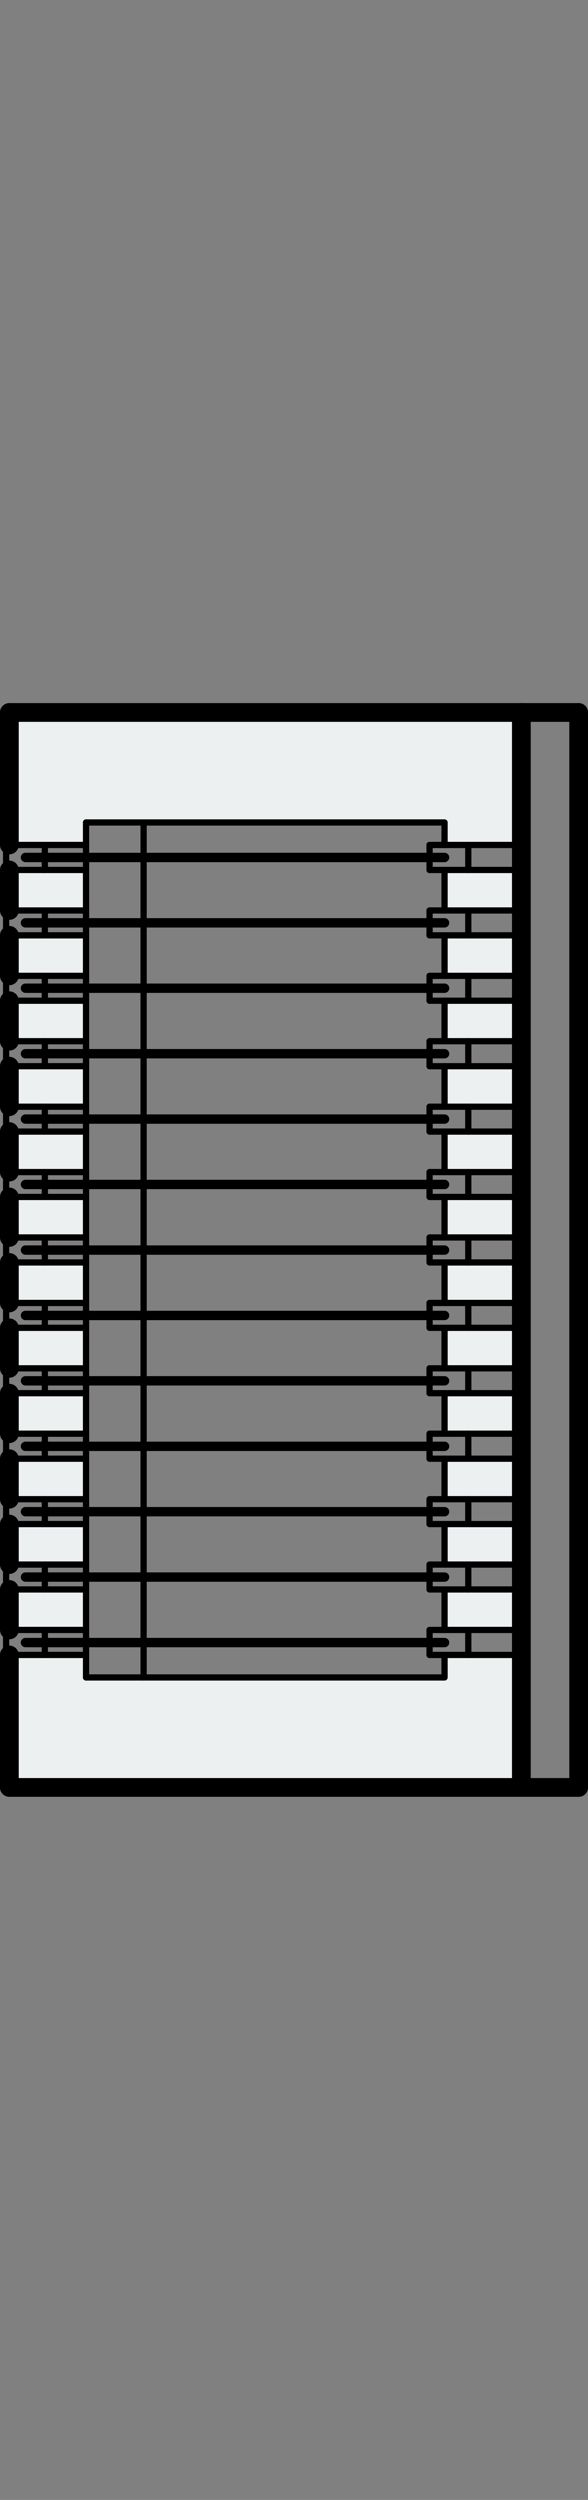 <?xml version="1.0" encoding="utf-8"?>
<!-- Generator: Adobe Illustrator 21.0.0, SVG Export Plug-In . SVG Version: 6.00 Build 0)  -->
<svg version="1.1" id="Layer_1" xmlns="http://www.w3.org/2000/svg" xmlns:xlink="http://www.w3.org/1999/xlink" x="0px" y="0px"
	 viewBox="0 0 47.087 200" style="enable-background:new 0 0 47.087 200;" xml:space="preserve">
<rect x="0" y="0" width="47.087" height="200" fill="#808080" stroke="none"/>
<style type="text/css">
	.st0{fill:#ECF0F1;}
	.st1{fill:none;stroke:#000000;stroke-width:1.5;stroke-linecap:round;stroke-linejoin:round;}
	.st2{fill:none;stroke:#000000;stroke-width:0.5;stroke-linecap:round;stroke-linejoin:round;}
	.st3{fill:none;stroke:#000000;stroke-width:0.75;stroke-linecap:round;stroke-linejoin:round;}
</style>
<g id="XMLID_49_">
	<g>
		<g id="XMLID_1_">
			<g>
				<polygon class="st0" points="41.75,57 41.75,67.6 37.5,67.6 35.6,67.6 35.6,65.8 
					11.5,65.8 6.89,65.8 6.89,67.6 6.75,67.6 3.59,67.6 0.75,67.6 0.75,57 				
					"/>
				<polygon class="st0" points="35.6,69.6 37.5,69.6 41.75,69.6 41.75,72.84 37.5,72.84 
					35.6,72.84 				"/>
				<polygon class="st0" points="35.6,74.83 37.5,74.83 41.75,74.83 41.75,78.07 37.5,78.07 
					35.6,78.07 				"/>
				<polygon class="st0" points="35.6,80.06 37.5,80.06 41.75,80.06 41.75,83.3 37.5,83.3 
					35.6,83.3 				"/>
				<polygon class="st0" points="35.6,85.3 37.5,85.3 41.75,85.3 41.75,88.54 37.5,88.54 
					35.6,88.54 				"/>
				<polygon class="st0" points="35.6,90.53 37.5,90.53 41.75,90.53 41.75,93.77 37.5,93.77 
					35.6,93.77 				"/>
				<polygon class="st0" points="35.6,95.76 37.5,95.76 41.75,95.76 41.75,99 37.5,99 35.6,99 				"/>
				<polygon class="st0" points="35.6,101 37.5,101 41.75,101 41.75,104.24 37.5,104.24 35.6,104.24 
									"/>
				<polygon class="st0" points="35.6,106.23 37.5,106.23 41.75,106.23 41.75,109.47 37.5,109.47 
					35.6,109.47 				"/>
				<polygon class="st0" points="35.6,111.46 37.5,111.46 41.75,111.46 41.75,114.7 37.5,114.7 
					35.6,114.7 				"/>
				<polygon class="st0" points="35.6,116.7 37.5,116.7 41.75,116.7 41.75,119.94 37.5,119.94 
					35.6,119.94 				"/>
				<polygon class="st0" points="35.6,121.93 37.5,121.93 41.75,121.93 41.75,125.17 37.5,125.17 
					35.6,125.17 				"/>
				<polygon class="st0" points="35.6,127.16 37.5,127.16 41.75,127.16 41.75,130.4 37.5,130.4 
					35.6,130.4 				"/>
				<polygon class="st0" points="0.75,132.4 3.59,132.4 6.89,132.4 6.89,134.2 
					11.5,134.2 35.6,134.2 35.6,132.4 37.5,132.4 41.75,132.4 41.75,143 0.75,143 				
					"/>
				<polygon class="st0" points="0.75,69.6 3.59,69.6 6.89,69.6 6.89,72.84 
					3.59,72.84 0.75,72.84 				"/>
				<polygon class="st0" points="0.75,74.83 3.59,74.83 6.89,74.83 6.89,78.07 
					3.59,78.07 0.75,78.07 				"/>
				<polygon class="st0" points="0.75,80.06 3.59,80.06 6.89,80.06 6.89,83.3 
					3.59,83.3 0.75,83.3 				"/>
				<polygon class="st0" points="0.75,85.3 3.59,85.3 6.89,85.3 6.89,88.54 
					3.59,88.54 0.75,88.54 				"/>
				<polygon class="st0" points="0.75,90.53 3.59,90.53 6.89,90.53 6.89,93.77 
					3.59,93.77 0.75,93.77 				"/>
				<polygon class="st0" points="0.75,95.76 3.59,95.76 6.89,95.76 6.89,99 3.59,99 0.75,99 
									"/>
				<polygon class="st0" points="0.75,101 3.59,101 6.89,101 6.89,104.24 3.59,104.24 
					0.75,104.24 				"/>
				<polygon class="st0" points="0.75,106.23 3.59,106.23 6.89,106.23 6.89,109.47 
					3.59,109.47 0.75,109.47 				"/>
				<polygon class="st0" points="0.75,111.46 3.59,111.46 6.89,111.46 6.89,114.7 
					3.59,114.7 0.75,114.7 				"/>
				<polygon class="st0" points="0.75,116.7 3.59,116.7 6.89,116.7 6.89,119.94 
					3.59,119.94 0.75,119.94 				"/>
				<polygon class="st0" points="0.75,121.93 3.59,121.93 6.89,121.93 6.89,125.17 
					3.59,125.17 0.75,125.17 				"/>
				<polygon class="st0" points="0.75,127.16 3.59,127.16 6.89,127.16 6.89,130.4 
					3.59,130.4 0.75,130.4 				"/>
			</g>
			<g>
				<line class="st1" x1="46.34" y1="57" x2="46.34" y2="143"/>
				<polyline class="st2" points="11.5,134.2 11.5,131.41 11.5,126.17 11.5,120.94 11.5,115.71 
					11.5,110.47 11.5,105.24 11.5,100.01 11.5,94.76 11.5,89.53 11.5,84.3 11.5,79.06 
					11.5,73.83 11.5,68.6 11.5,65.8 				"/>
				<polyline class="st2" points="6.89,134.2 6.89,132.4 6.89,131.41 6.89,130.4 
					6.89,127.16 6.89,126.17 6.89,125.17 6.89,121.93 6.89,120.94 
					6.89,119.94 6.89,116.7 6.89,115.71 6.89,114.7 6.89,111.46 
					6.89,110.47 6.89,109.47 6.89,106.23 6.89,105.24 6.89,104.24 
					6.89,101 6.89,100.01 6.89,99 6.89,95.76 6.89,94.76 6.89,93.77 
					6.89,90.53 6.89,89.53 6.89,88.54 6.89,85.3 6.89,84.3 
					6.89,83.3 6.89,80.06 6.89,79.06 6.89,78.07 6.89,74.83 
					6.89,73.83 6.89,72.84 6.89,69.6 6.89,68.6 6.89,67.6 
					6.89,65.8 				"/>
				<polyline class="st1" points="0.75,57 41.75,57 46.34,57 				"/>
				<polyline class="st2" points="6.89,65.8 11.5,65.8 35.6,65.8 35.6,67.6 				"/>
				<polyline class="st2" points="6.89,134.2 11.5,134.2 35.6,134.2 35.6,132.4 				"/>
				<line class="st1" x1="0.75" y1="143" x2="0.75" y2="132.4"/>
				<line class="st1" x1="0.75" y1="67.6" x2="0.75" y2="57"/>
				<polyline class="st1" points="46.34,143 41.75,143 0.75,143 				"/>
				<polyline class="st2" points="41.75,114.7 37.5,114.7 35.6,114.7 34.4,114.7 				"/>
				<polyline class="st2" points="41.75,109.47 37.5,109.47 35.6,109.47 34.4,109.47 				"/>
				<polyline class="st2" points="41.75,104.24 37.5,104.24 35.6,104.24 34.4,104.24 				"/>
				<polyline class="st2" points="41.75,116.7 37.5,116.7 35.6,116.7 34.4,116.7 				"/>
				<polyline class="st2" points="41.75,111.46 37.5,111.46 35.6,111.46 34.4,111.46 				"/>
				<polyline class="st2" points="41.75,106.23 37.5,106.23 35.6,106.23 34.4,106.23 				"/>
				<polyline class="st2" points="41.75,101 37.5,101 35.6,101 34.4,101 				"/>
				<polyline class="st2" points="41.75,132.4 37.5,132.4 35.6,132.4 34.4,132.4 				"/>
				<polyline class="st2" points="6.89,130.4 3.59,130.4 0.75,130.4 0.49,130.4 				"/>
				<polyline class="st2" points="6.89,125.17 3.59,125.17 0.75,125.17 0.49,125.17 				"/>
				<polyline class="st2" points="6.89,119.94 3.59,119.94 0.75,119.94 0.49,119.94 				"/>
				<polyline class="st2" points="6.89,114.7 3.59,114.7 0.75,114.7 0.49,114.7 				"/>
				<polyline class="st2" points="6.89,109.47 3.59,109.47 0.75,109.47 0.49,109.47 				"/>
				<polyline class="st2" points="6.89,104.24 3.59,104.24 0.75,104.24 0.49,104.24 				"/>
				<polyline class="st2" points="6.89,132.4 3.59,132.4 0.75,132.4 0.49,132.4 				"/>
				<polyline class="st2" points="6.89,127.16 3.59,127.16 0.75,127.16 0.49,127.16 				"/>
				<polyline class="st2" points="6.89,121.93 3.59,121.93 0.75,121.93 0.49,121.93 				"/>
				<polyline class="st2" points="6.89,116.7 3.59,116.7 0.75,116.7 0.49,116.7 				"/>
				<polyline class="st2" points="6.89,111.46 3.59,111.46 0.75,111.46 0.49,111.46 				"/>
				<polyline class="st2" points="6.89,106.23 3.59,106.23 0.75,106.23 0.49,106.23 				"/>
				<polyline class="st2" points="6.89,101 3.59,101 0.75,101 0.49,101 				"/>
				<line class="st2" x1="35.6" y1="85.3" x2="35.6" y2="88.54"/>
				<line class="st1" x1="0.75" y1="88.54" x2="0.75" y2="85.3"/>
				<line class="st2" x1="35.6" y1="69.6" x2="35.6" y2="72.84"/>
				<line class="st1" x1="0.75" y1="72.84" x2="0.75" y2="69.6"/>
				<line class="st2" x1="35.6" y1="121.93" x2="35.6" y2="125.17"/>
				<line class="st2" x1="35.6" y1="106.23" x2="35.6" y2="109.47"/>
				<line class="st1" x1="0.75" y1="125.17" x2="0.75" y2="121.93"/>
				<line class="st1" x1="0.75" y1="109.47" x2="0.75" y2="106.23"/>
				<line class="st2" x1="35.6" y1="101" x2="35.6" y2="104.24"/>
				<line class="st1" x1="0.75" y1="104.24" x2="0.75" y2="101"/>
				<line class="st2" x1="35.6" y1="127.16" x2="35.6" y2="130.4"/>
				<line class="st2" x1="35.6" y1="116.7" x2="35.6" y2="119.94"/>
				<line class="st2" x1="35.6" y1="111.46" x2="35.6" y2="114.7"/>
				<line class="st2" x1="35.6" y1="95.76" x2="35.6" y2="99"/>
				<line class="st2" x1="35.6" y1="90.53" x2="35.6" y2="93.77"/>
				<line class="st2" x1="35.6" y1="80.06" x2="35.6" y2="83.3"/>
				<line class="st1" x1="0.75" y1="130.4" x2="0.75" y2="127.16"/>
				<line class="st1" x1="0.75" y1="119.94" x2="0.75" y2="116.7"/>
				<line class="st1" x1="0.75" y1="114.7" x2="0.75" y2="111.46"/>
				<line class="st1" x1="0.75" y1="99" x2="0.75" y2="95.76"/>
				<line class="st1" x1="0.75" y1="93.77" x2="0.75" y2="90.53"/>
				<line class="st1" x1="0.75" y1="83.3" x2="0.75" y2="80.06"/>
				<line class="st2" x1="35.6" y1="74.83" x2="35.6" y2="78.07"/>
				<line class="st1" x1="0.75" y1="78.07" x2="0.75" y2="74.83"/>
				<polyline class="st2" points="41.75,130.4 37.5,130.4 35.6,130.4 34.4,130.4 				"/>
				<polyline class="st2" points="34.4,95.76 35.6,95.76 37.5,95.76 41.75,95.76 				"/>
				<polyline class="st2" points="34.4,90.53 35.6,90.53 37.5,90.53 41.75,90.53 				"/>
				<polyline class="st2" points="34.4,85.3 35.6,85.3 37.5,85.3 41.75,85.3 				"/>
				<polyline class="st2" points="34.4,80.06 35.6,80.06 37.5,80.06 41.75,80.06 				"/>
				<polyline class="st2" points="34.4,74.83 35.6,74.83 37.5,74.83 41.75,74.83 				"/>
				<polyline class="st2" points="34.4,69.6 35.6,69.6 37.5,69.6 41.75,69.6 				"/>
				<polyline class="st2" points="0.49,95.76 0.75,95.76 3.59,95.76 6.89,95.76 				"/>
				<polyline class="st2" points="0.49,90.53 0.75,90.53 3.59,90.53 6.89,90.53 				"/>
				<polyline class="st2" points="0.49,85.3 0.75,85.3 3.59,85.3 6.89,85.3 				"/>
				<polyline class="st2" points="0.49,80.06 0.75,80.06 3.59,80.06 6.89,80.06 				"/>
				<polyline class="st2" points="0.49,74.83 0.75,74.83 3.59,74.83 6.89,74.83 				"/>
				<polyline class="st2" points="0.49,69.6 0.75,69.6 3.59,69.6 6.89,69.6 				"/>
				<polyline class="st2" points="41.75,127.16 37.5,127.16 35.6,127.16 34.4,127.16 				"/>
				<polyline class="st2" points="41.75,125.17 37.5,125.17 35.6,125.17 34.4,125.17 				"/>
				<polyline class="st2" points="41.75,121.93 37.5,121.93 35.6,121.93 34.4,121.93 				"/>
				<polyline class="st2" points="41.75,119.94 37.5,119.94 35.6,119.94 34.4,119.94 				"/>
				<line class="st2" x1="37.5" y1="119.94" x2="37.5" y2="121.93"/>
				<polyline class="st2" points="34.4,119.94 34.4,120.94 34.4,121.93 				"/>
				<line class="st2" x1="37.5" y1="109.47" x2="37.5" y2="111.46"/>
				<polyline class="st2" points="34.4,109.47 34.4,110.47 34.4,111.46 				"/>
				<line class="st2" x1="37.5" y1="72.84" x2="37.5" y2="74.83"/>
				<polyline class="st2" points="34.4,72.84 34.4,73.83 34.4,74.83 				"/>
				<polyline class="st2" points="3.59,121.93 3.59,120.94 3.59,119.94 				"/>
				<line class="st2" x1="0.49" y1="121.93" x2="0.49" y2="119.94"/>
				<polyline class="st2" points="3.59,111.46 3.59,110.47 3.59,109.47 				"/>
				<line class="st2" x1="0.49" y1="111.46" x2="0.49" y2="109.47"/>
				<polyline class="st2" points="3.59,74.83 3.59,73.83 3.59,72.84 				"/>
				<line class="st2" x1="0.49" y1="74.83" x2="0.49" y2="72.84"/>
				<line class="st2" x1="37.5" y1="93.77" x2="37.5" y2="95.76"/>
				<polyline class="st2" points="34.4,93.77 34.4,94.76 34.4,95.76 				"/>
				<line class="st2" x1="37.5" y1="88.54" x2="37.5" y2="90.53"/>
				<polyline class="st2" points="34.4,88.54 34.4,89.53 34.4,90.53 				"/>
				<line class="st2" x1="37.5" y1="78.07" x2="37.5" y2="80.06"/>
				<polyline class="st2" points="34.4,78.07 34.4,79.06 34.4,80.06 				"/>
				<line class="st2" x1="37.5" y1="67.6" x2="37.5" y2="69.6"/>
				<polyline class="st2" points="34.4,67.6 34.4,68.6 34.4,69.6 				"/>
				<polyline class="st2" points="3.59,95.76 3.59,94.76 3.59,93.77 				"/>
				<line class="st2" x1="0.49" y1="95.76" x2="0.49" y2="93.77"/>
				<polyline class="st2" points="3.59,90.53 3.59,89.53 3.59,88.54 				"/>
				<line class="st2" x1="0.49" y1="90.53" x2="0.49" y2="88.54"/>
				<polyline class="st2" points="3.59,80.06 3.59,79.06 3.59,78.07 				"/>
				<line class="st2" x1="0.49" y1="80.06" x2="0.49" y2="78.07"/>
				<polyline class="st2" points="3.59,69.6 3.59,68.6 3.59,67.6 				"/>
				<line class="st2" x1="0.49" y1="69.6" x2="0.49" y2="67.6"/>
				<line class="st2" x1="37.5" y1="130.4" x2="37.5" y2="132.4"/>
				<polyline class="st2" points="34.4,130.4 34.4,131.41 34.4,132.4 				"/>
				<line class="st2" x1="37.5" y1="125.17" x2="37.5" y2="127.16"/>
				<polyline class="st2" points="34.4,125.17 34.4,126.17 34.4,127.16 				"/>
				<line class="st2" x1="37.5" y1="114.7" x2="37.5" y2="116.7"/>
				<polyline class="st2" points="34.4,114.7 34.4,115.71 34.4,116.7 				"/>
				<line class="st2" x1="37.5" y1="104.24" x2="37.5" y2="106.23"/>
				<polyline class="st2" points="34.4,104.24 34.4,105.24 34.4,106.23 				"/>
				<line class="st2" x1="37.5" y1="99" x2="37.5" y2="101"/>
				<polyline class="st2" points="34.4,99 34.4,100.01 34.4,101 				"/>
				<line class="st2" x1="37.5" y1="83.3" x2="37.5" y2="85.3"/>
				<polyline class="st2" points="34.4,83.3 34.4,84.3 34.4,85.3 				"/>
				<polyline class="st2" points="3.59,132.4 3.59,131.41 3.59,130.4 				"/>
				<line class="st2" x1="0.49" y1="132.4" x2="0.49" y2="130.4"/>
				<polyline class="st2" points="3.59,127.16 3.59,126.17 3.59,125.17 				"/>
				<line class="st2" x1="0.49" y1="127.16" x2="0.49" y2="125.17"/>
				<polyline class="st2" points="3.59,116.7 3.59,115.71 3.59,114.7 				"/>
				<line class="st2" x1="0.49" y1="116.7" x2="0.49" y2="114.7"/>
				<polyline class="st2" points="3.59,106.23 3.59,105.24 3.59,104.24 				"/>
				<line class="st2" x1="0.49" y1="106.23" x2="0.49" y2="104.24"/>
				<polyline class="st2" points="3.59,101 3.59,100.01 3.59,99 				"/>
				<line class="st2" x1="0.49" y1="101" x2="0.49" y2="99"/>
				<polyline class="st2" points="3.59,85.3 3.59,84.3 3.59,83.3 				"/>
				<line class="st2" x1="0.49" y1="85.3" x2="0.49" y2="83.3"/>
				<polyline class="st1" points="41.75,57 41.75,67.6 41.75,69.6 41.75,72.84 41.75,74.83 41.75,78.07 
					41.75,80.06 41.75,83.3 41.75,85.3 41.75,88.54 41.75,90.53 41.75,93.77 41.75,95.76 
					41.75,99 41.75,101 41.75,104.24 41.75,106.23 41.75,109.47 41.75,111.46 41.75,114.7 
					41.75,116.7 41.75,119.94 41.75,121.93 41.75,125.17 41.75,127.16 41.75,130.4 
					41.75,132.4 41.75,143 				"/>
				<polyline class="st2" points="0.49,67.6 0.75,67.6 3.59,67.6 6.75,67.6 				"/>
				<polyline class="st2" points="34.4,88.54 35.6,88.54 37.5,88.54 41.75,88.54 				"/>
				<polyline class="st2" points="0.49,88.54 0.75,88.54 3.59,88.54 6.89,88.54 				"/>
				<polyline class="st2" points="34.4,72.84 35.6,72.84 37.5,72.84 41.75,72.84 				"/>
				<polyline class="st2" points="0.49,72.84 0.75,72.84 3.59,72.84 6.89,72.84 				"/>
				<polyline class="st2" points="34.4,99 35.6,99 37.5,99 41.75,99 				"/>
				<polyline class="st2" points="34.4,93.77 35.6,93.77 37.5,93.77 41.75,93.77 				"/>
				<polyline class="st2" points="34.4,83.3 35.6,83.3 37.5,83.3 41.75,83.3 				"/>
				<polyline class="st2" points="0.49,99 0.75,99 3.59,99 6.89,99 				"/>
				<polyline class="st2" points="0.49,93.77 0.75,93.77 3.59,93.77 6.89,93.77 				"/>
				<polyline class="st2" points="0.49,83.3 0.75,83.3 3.59,83.3 6.89,83.3 				"/>
				<polyline class="st2" points="34.4,78.07 35.6,78.07 37.5,78.07 41.75,78.07 				"/>
				<polyline class="st2" points="0.49,78.07 0.75,78.07 3.59,78.07 6.89,78.07 				"/>
				<polyline class="st2" points="34.4,67.6 35.6,67.6 37.5,67.6 41.75,67.6 				"/>
				<polyline class="st3" points="2.04,68.6 3.59,68.6 6.89,68.6 11.5,68.6 
					34.4,68.6 35.6,68.6 				"/>
				<polyline class="st3" points="2.04,73.83 3.59,73.83 6.89,73.83 11.5,73.83 
					34.4,73.83 35.6,73.83 				"/>
				<polyline class="st3" points="2.04,79.06 3.59,79.06 6.89,79.06 11.5,79.06 
					34.4,79.06 35.6,79.06 				"/>
				<polyline class="st3" points="2.04,84.3 3.59,84.3 6.89,84.3 11.5,84.3 
					34.4,84.3 35.6,84.3 				"/>
				<polyline class="st3" points="2.04,89.53 3.59,89.53 6.89,89.53 11.5,89.53 
					34.4,89.53 35.6,89.53 				"/>
				<polyline class="st3" points="2.04,94.76 3.59,94.76 6.89,94.76 11.5,94.76 
					34.4,94.76 35.6,94.76 				"/>
				<polyline class="st3" points="2.04,100.01 3.59,100.01 6.89,100.01 11.5,100.01 
					34.4,100.01 35.6,100.01 				"/>
				<polyline class="st3" points="2.04,105.24 3.59,105.24 6.89,105.24 11.5,105.24 
					34.4,105.24 35.6,105.24 				"/>
				<polyline class="st3" points="2.04,110.47 3.59,110.47 6.89,110.47 11.5,110.47 
					34.4,110.47 35.6,110.47 				"/>
				<polyline class="st3" points="2.04,115.71 3.59,115.71 6.89,115.71 11.5,115.71 
					34.4,115.71 35.6,115.71 				"/>
				<polyline class="st3" points="2.04,120.94 3.59,120.94 6.89,120.94 11.5,120.94 
					34.4,120.94 35.6,120.94 				"/>
				<polyline class="st3" points="2.04,126.17 3.59,126.17 6.89,126.17 11.5,126.17 
					34.4,126.17 35.6,126.17 				"/>
				<polyline class="st3" points="2.04,131.41 3.59,131.41 6.89,131.41 11.5,131.41 
					34.4,131.41 35.6,131.41 				"/>
			</g>
		</g>
	</g>
</g>
</svg>
